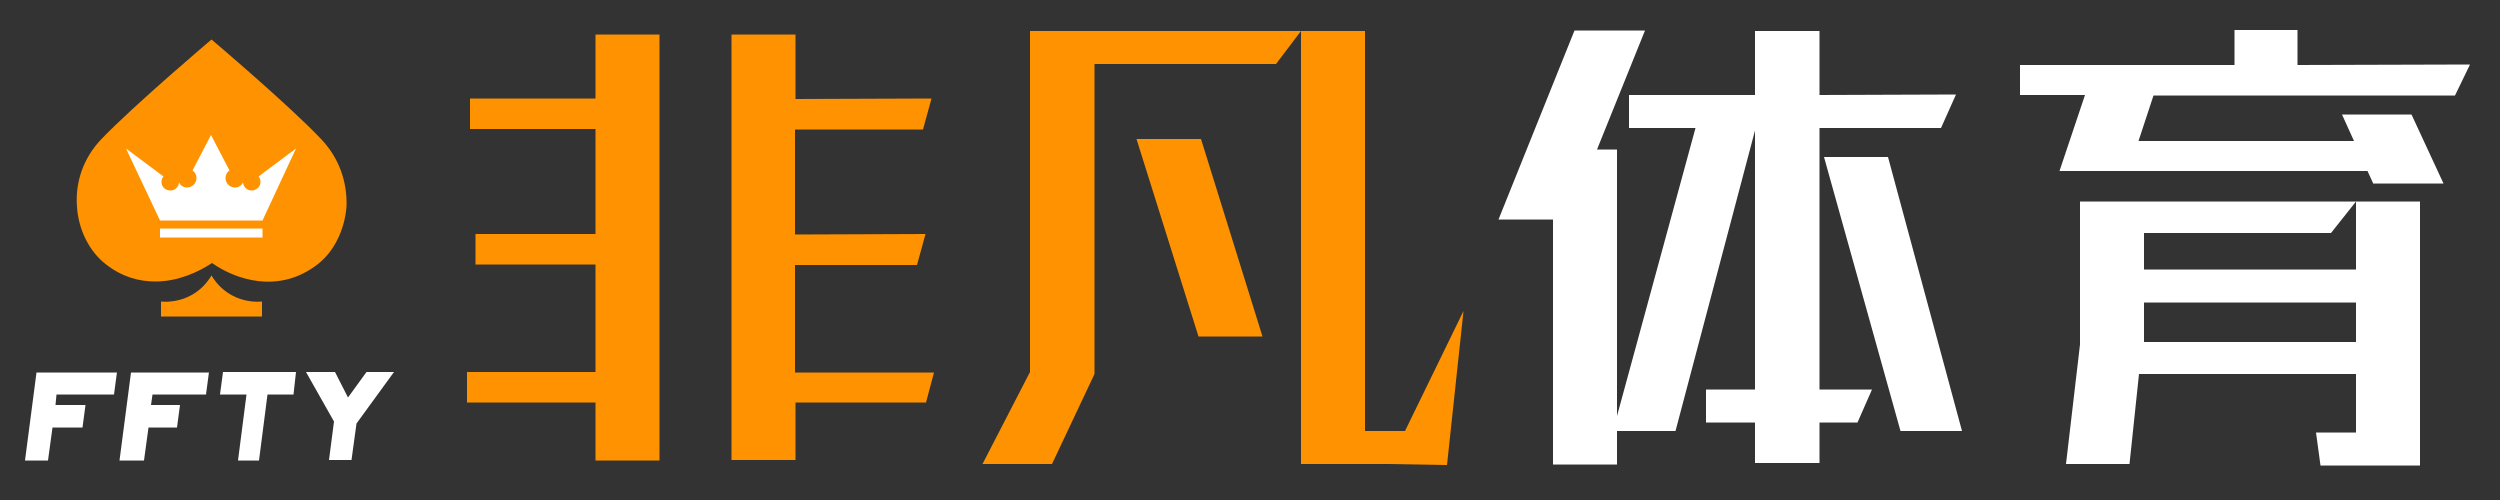 <?xml version="1.0" encoding="utf-8"?>
<!-- Generator: Adobe Illustrator 24.0.0, SVG Export Plug-In . SVG Version: 6.00 Build 0)  -->
<svg version="1.1" id="Layer_1" xmlns="http://www.w3.org/2000/svg" xmlns:xlink="http://www.w3.org/1999/xlink" x="0px" y="0px"
	 viewBox="0 0 500 100" style="enable-background:new 0 0 500 100;" xml:space="preserve">
<rect x="0" y="0" width="500" height="100" fill="#333333" stroke="none"/>
<style type="text/css">
	.st0{fill:#FF9200;}
	.st1{fill:#FFFFFF;}
</style>
<g>
	<g>
		<path class="st0" d="M119.1,6.9h12.8v85.2h-12.8V80.5H93.4v-6.1h25.7V52.9h-24v-6.1h24v-21H94v-6.1h25.1V6.9z M185.2,80.5h-26.1
			v11.5h-12.8V6.9h12.8v12.9l27.2-0.1l-1.7,6.2h-25.6v21l26.1-0.1l-1.7,6.2h-24.4v21.5h27.8L185.2,80.5z"/>
		<g>
			<polygon class="st1" points="363.9,25.6 388.2,25.6 391.2,18.9 363.9,19 363.9,6.2 351,6.2 351,19 325.8,19 325.8,25.6 
				339.1,25.6 323.4,83.2 323.4,29.9 319.4,29.9 329,6.1 314.9,6.1 299.7,43.9 310.6,43.9 310.6,92.9 323.4,92.9 323.4,86.2 
				335.1,86.2 351,26.1 351,77.9 341.2,77.9 341.2,84.5 351,84.5 351,92.6 363.9,92.6 363.9,84.5 371.5,84.5 374.4,77.9 363.9,77.9 
							"/>
			<polygon class="st1" points="377.6,31.4 364.8,31.4 380.1,86.2 392.4,86.2 			"/>
		</g>
		<path class="st1" d="M474.6,36.6l-1.1-2.4h-61.6L417,19h-13V13h42.9v-7h12.6v7l34.5-0.1l-3,6.2h-60.3l-3,9.1h43.1l-2.4-5.3h13.9
			l6.4,13.8H474.6z M484,93.1h-19.9l-0.9-6.6h8V74.8h-43.4l-1.9,18h-12.7l2.8-23.9V40.3h55.2l-5,6.3h-37.4v7.3h42.4V40.3H484V93.1z
			 M471.2,60.5h-42.4v7.9h42.4V60.5z"/>
		<g>
			<polygon class="st0" points="227.3,27.8 239.7,67.3 252.5,67.3 240.2,27.8 			"/>
			<polygon class="st0" points="206,74.4 196.5,92.8 210.4,92.8 218.9,74.8 218.9,12.8 255.2,12.8 260.2,6.2 206,6.2 			"/>
			<polygon class="st0" points="281,86.2 273,86.2 273,6.2 260.2,6.2 260.2,92.8 277.8,92.8 289.4,93 292.7,62.2 			"/>
		</g>
		<g>
			<g>
				<path class="st1" d="M23.4,74.4l-0.6,4.5H11.3L11.1,81h6l-0.6,4.5h-6l-0.9,6.6H5l2.3-17.6H23.4z"/>
				<path class="st1" d="M41.8,74.4l-0.6,4.5H30.5L30.2,81H36l-0.6,4.5h-5.7l-0.9,6.6h-4.9l2.3-17.6H41.8z"/>
				<path class="st1" d="M58.7,78.9h-5.2l-1.7,13.2h-4.2l1.7-13.2h-5.3l0.6-4.5h14.6L58.7,78.9z"/>
				<path class="st1" d="M78.8,74.4l-7.5,10.3l-1,7.3h-4.5l1-7.7l-5.6-9.9H67l2.6,5.1l3.7-5.1H78.8z"/>
			</g>
		</g>
		<path class="st0" d="M64.3,27.9C57.9,21.1,42.3,7.9,42.3,7.9S26.7,21.1,20.2,27.9c-3.5,3.7-5.2,8.5-4.8,13.5
			c0.3,4.6,2.5,8.9,5.7,11.4c3.3,2.6,6.7,3.5,10,3.5c4.5,0,8.6-1.9,11.3-3.7c4.5,3.2,13.3,6.4,21.2,0.2c3.2-2.5,5.3-6.8,5.7-11.4
			C69.5,36.4,67.8,31.6,64.3,27.9z"/>
		<path class="st0" d="M42.3,55.1c-3.7,6.1-10.1,5.2-10.1,5.2v3h10.1h10.1v-3C52.4,60.3,46,61.2,42.3,55.1z"/>
	</g>
	<path class="st1" d="M52.5,47.5H32v-1.8h20.5V47.5z M52.5,44.1H32l-6.8-14.4l7.5,5.6c-0.3,0.3-0.4,0.7-0.4,1.1c0,1,0.8,1.7,1.8,1.7
		c0.9,0,1.6-0.7,1.7-1.6c0.3,0.6,0.9,1,1.6,1c1,0,1.9-0.8,1.9-1.9c0-0.6-0.3-1.2-0.8-1.5l3.7-7.1l3.7,7.1c-0.5,0.3-0.8,0.9-0.8,1.5
		c0,1,0.8,1.9,1.9,1.9c0.7,0,1.3-0.4,1.6-1c0.1,0.9,0.8,1.6,1.7,1.6c1,0,1.8-0.8,1.8-1.7c0-0.4-0.1-0.8-0.4-1.1l7.5-5.6L52.5,44.1z"
		/>
</g>
</svg>
